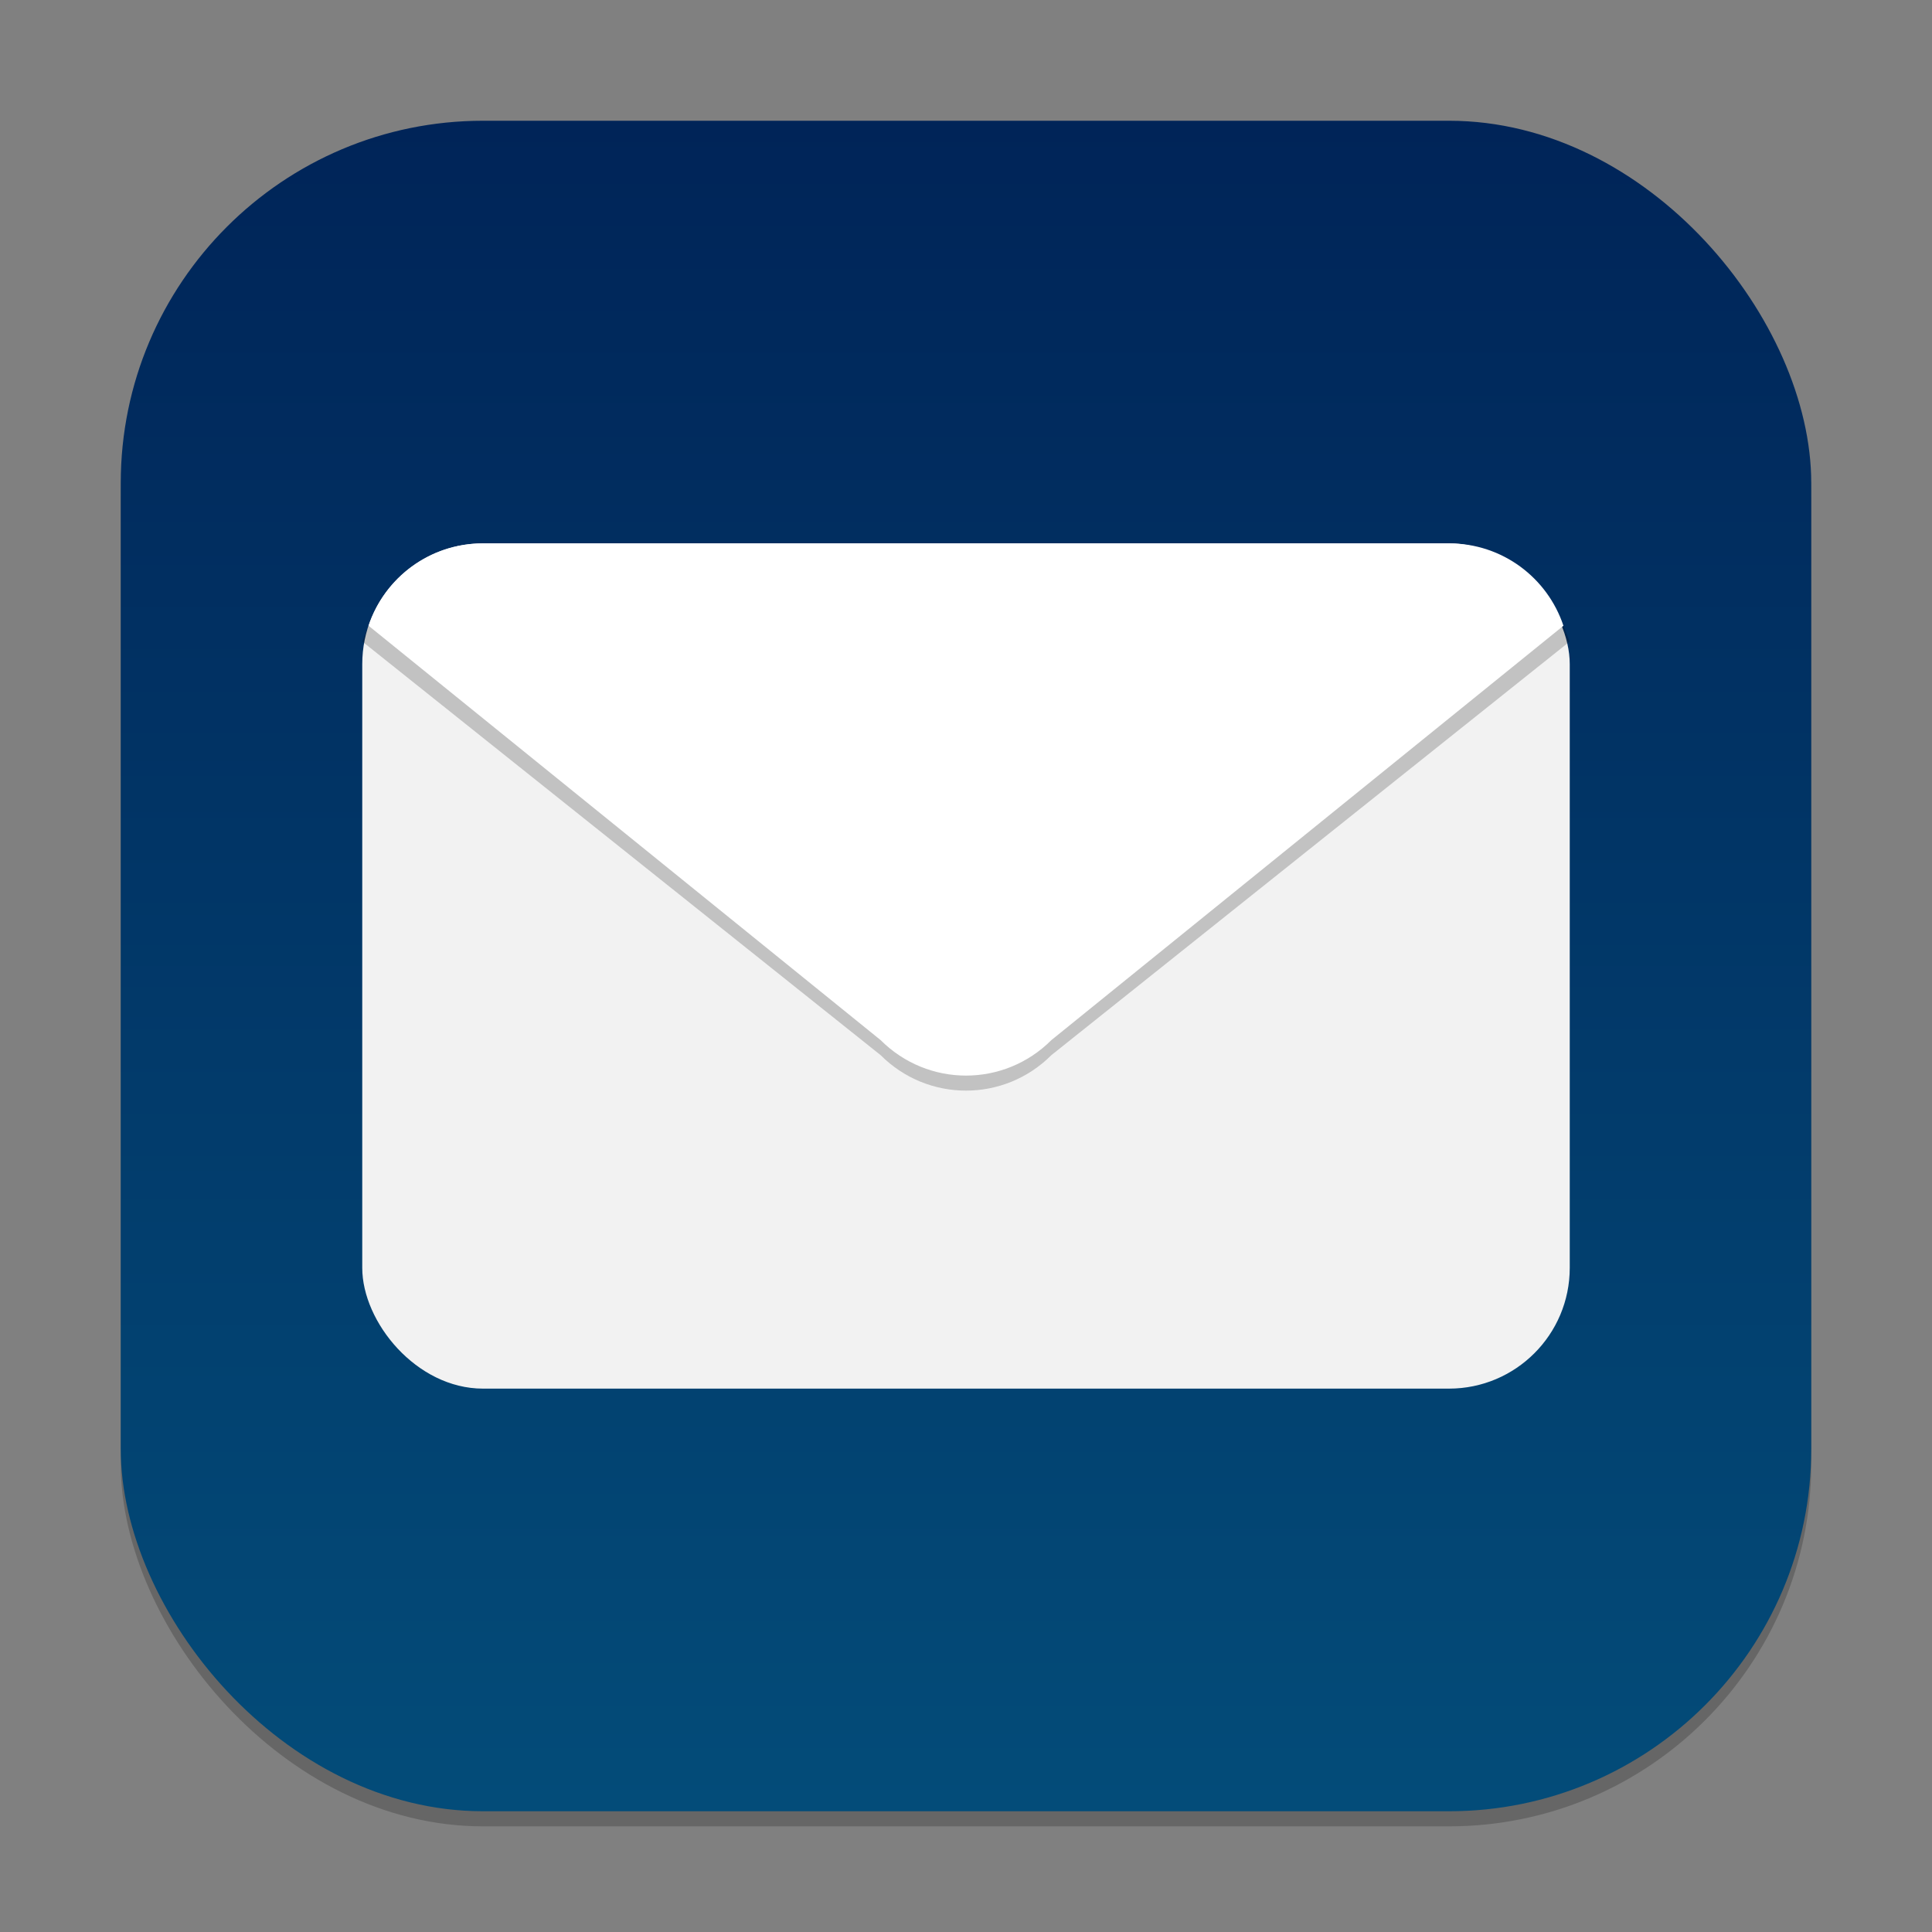 <?xml version="1.0" encoding="UTF-8" standalone="no"?>
<!-- Created with Inkscape (http://www.inkscape.org/) -->

<svg
   width="128"
   height="128"
   viewBox="0 0 128 128"
   version="1.1"
   id="svg1"
   inkscape:version="1.4.2 (ebf0e940d0, 2025-05-08)"
   sodipodi:docname="evolution.svg"
   xmlns:inkscape="http://www.inkscape.org/namespaces/inkscape"
   xmlns:sodipodi="http://sodipodi.sourceforge.net/DTD/sodipodi-0.dtd"
   xmlns:xlink="http://www.w3.org/1999/xlink"
   xmlns="http://www.w3.org/2000/svg"
   xmlns:svg="http://www.w3.org/2000/svg">
  <rect x="0" y="0" width="128" height="128" fill="#808080" stroke="none"/>
  <sodipodi:namedview
     id="namedview1"
     pagecolor="#ffffff"
     bordercolor="#000000"
     borderopacity="0.25"
     inkscape:showpageshadow="2"
     inkscape:pageopacity="0.0"
     inkscape:pagecheckerboard="0"
     inkscape:deskcolor="#d1d1d1"
     inkscape:document-units="px"
     inkscape:zoom="6.21875"
     inkscape:cx="63.919598"
     inkscape:cy="64"
     inkscape:window-width="1920"
     inkscape:window-height="1011"
     inkscape:window-x="0"
     inkscape:window-y="0"
     inkscape:window-maximized="1"
     inkscape:current-layer="svg1" />
  <defs
     id="defs1">
    <linearGradient
       inkscape:collect="always"
       xlink:href="#linearGradient1"
       id="linearGradient4"
       x1="16"
       y1="30"
       x2="16"
       y2="2"
       gradientUnits="userSpaceOnUse"
       gradientTransform="scale(4)" />
    <linearGradient
       id="linearGradient1"
       inkscape:collect="always">
      <stop
         style="stop-color:#034c79;stop-opacity:1;"
         offset="0"
         id="stop1" />
      <stop
         style="stop-color:#002458;stop-opacity:1;"
         offset="1"
         id="stop2" />
    </linearGradient>
  </defs>
  <rect
     style="opacity:0.2;fill:#000000;stroke-width:7"
     id="rect1"
     width="112"
     height="112"
     x="8"
     y="9"
     ry="24" />
  <rect
     style="fill:url(#linearGradient4);stroke-width:4"
     id="rect2"
     width="112"
     height="112"
     x="8"
     y="8"
     ry="24" />
  <rect
     style="fill:#f2f2f2;stroke-width:4;stroke-linecap:round"
     id="rect3"
     width="80"
     height="56"
     x="24"
     y="36"
     ry="8" />
  <path
     id="path1"
     style="opacity:0.2;fill:#000000;stroke-width:2;stroke-linecap:round;stroke-linejoin:round"
     d="M 24.414,41.461 24,42.5 58.344,69.906 c 3.134,3.134 8.179,3.134 11.312,0 L 104,42.5 103.586,41.461 Z" />
  <path
     d="m 32,36 c -3.541,0 -6.523,2.281 -7.582,5.457 l 33.926,27.453 c 3.134,3.134 8.179,3.134 11.312,0 L 103.582,41.457 C 102.523,38.281 99.541,36 96,36 Z"
     style="fill:#ffffff;stroke-width:2;stroke-linecap:round;stroke-linejoin:round"
     id="path2" />
</svg>
